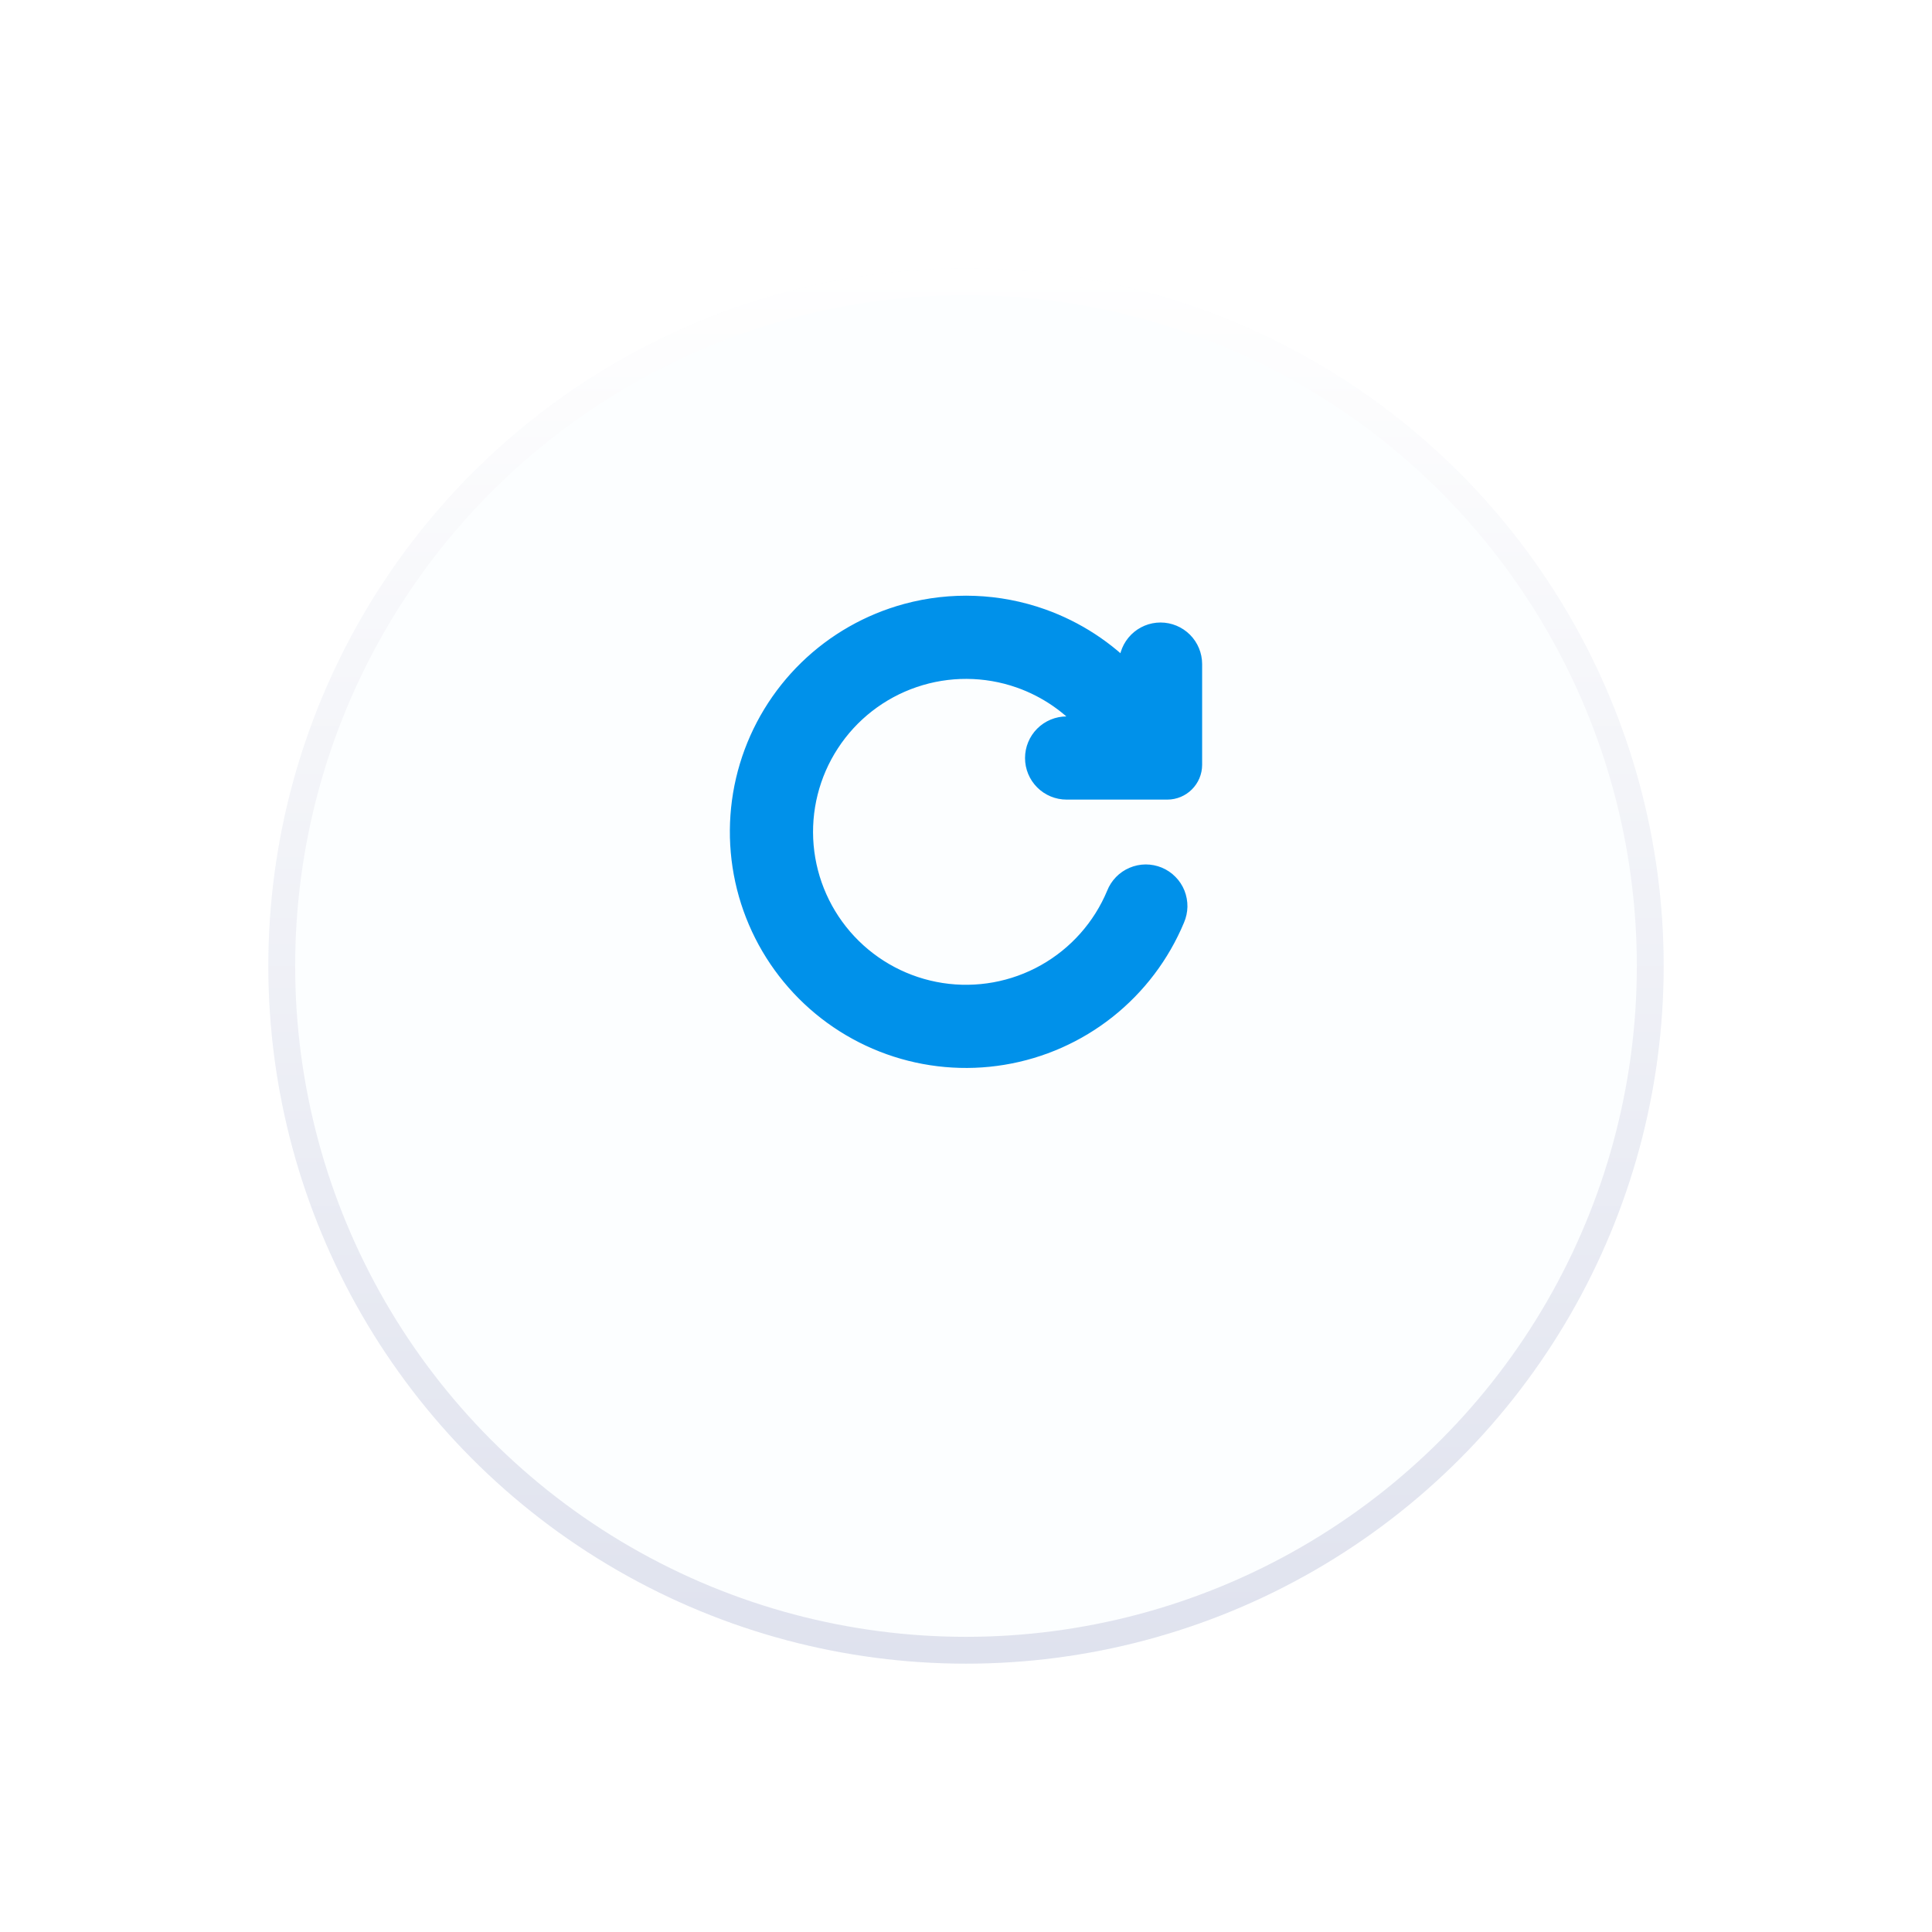 <svg width="72" height="72" viewBox="0 0 72 72" fill="none" xmlns="http://www.w3.org/2000/svg">
<g filter="url(#filter0_d_55_24717)">
<circle cx="36" cy="31" r="26" fill="#FCFEFF"/>
<circle cx="36" cy="31" r="25.5" stroke="url(#paint0_linear_55_24717)"/>
</g>
<path d="M38.814 23.085C37.202 22.512 35.452 22.445 33.8 22.893L33.8 22.893C32.424 23.267 31.165 23.984 30.142 24.979C29.12 25.974 28.368 27.212 27.956 28.578C27.545 29.944 27.489 31.392 27.792 32.786C28.096 34.179 28.749 35.473 29.691 36.544C30.632 37.616 31.831 38.43 33.174 38.91C34.518 39.39 35.961 39.52 37.368 39.287C38.776 39.055 40.101 38.468 41.218 37.582C42.335 36.696 43.208 35.541 43.756 34.226C43.816 34.087 43.849 33.937 43.852 33.786C43.854 33.633 43.826 33.48 43.77 33.338C43.713 33.196 43.628 33.066 43.52 32.958C43.413 32.848 43.284 32.762 43.143 32.703C43.001 32.645 42.849 32.615 42.696 32.615C42.543 32.616 42.392 32.648 42.251 32.708C42.11 32.768 41.982 32.855 41.876 32.965C41.77 33.074 41.687 33.203 41.632 33.344C41.108 34.603 40.177 35.65 38.989 36.318C37.799 36.987 36.419 37.237 35.07 37.029C33.721 36.821 32.481 36.166 31.548 35.17C30.615 34.174 30.043 32.893 29.923 31.534C29.804 30.174 30.144 28.813 30.89 27.67C31.635 26.526 32.742 25.666 34.034 25.226C35.326 24.786 36.729 24.792 38.017 25.243C39.064 25.61 39.986 26.254 40.69 27.099H39.75C39.445 27.099 39.152 27.221 38.937 27.436C38.721 27.652 38.6 27.945 38.6 28.25C38.6 28.555 38.721 28.847 38.937 29.063C39.152 29.278 39.445 29.399 39.75 29.399H43.5C43.997 29.399 44.4 28.997 44.4 28.5V24.75C44.4 24.445 44.279 24.152 44.063 23.936C43.847 23.721 43.555 23.599 43.25 23.599C42.945 23.599 42.652 23.721 42.437 23.936C42.221 24.152 42.1 24.445 42.1 24.75V25.224C41.192 24.266 40.068 23.531 38.814 23.085Z" fill="#0091EA" stroke="#0091EA" stroke-width="0.8"/>
<defs>
<filter id="filter0_d_55_24717" x="0" y="0" width="72" height="72" filterUnits="userSpaceOnUse" color-interpolation-filters="sRGB">
<feFlood flood-opacity="0" result="BackgroundImageFix"/>
<feColorMatrix in="SourceAlpha" type="matrix" values="0 0 0 0 0 0 0 0 0 0 0 0 0 0 0 0 0 0 127 0" result="hardAlpha"/>
<feOffset dy="5"/>
<feGaussianBlur stdDeviation="5"/>
<feComposite in2="hardAlpha" operator="out"/>
<feColorMatrix type="matrix" values="0 0 0 0 0 0 0 0 0 0 0 0 0 0 0 0 0 0 0.05 0"/>
<feBlend mode="normal" in2="BackgroundImageFix" result="effect1_dropShadow_55_24717"/>
<feBlend mode="normal" in="SourceGraphic" in2="effect1_dropShadow_55_24717" result="shape"/>
</filter>
<linearGradient id="paint0_linear_55_24717" x1="36" y1="5" x2="36" y2="57" gradientUnits="userSpaceOnUse">
<stop stop-color="white"/>
<stop offset="1" stop-color="#DFE2EE"/>
</linearGradient>
</defs>
</svg>
